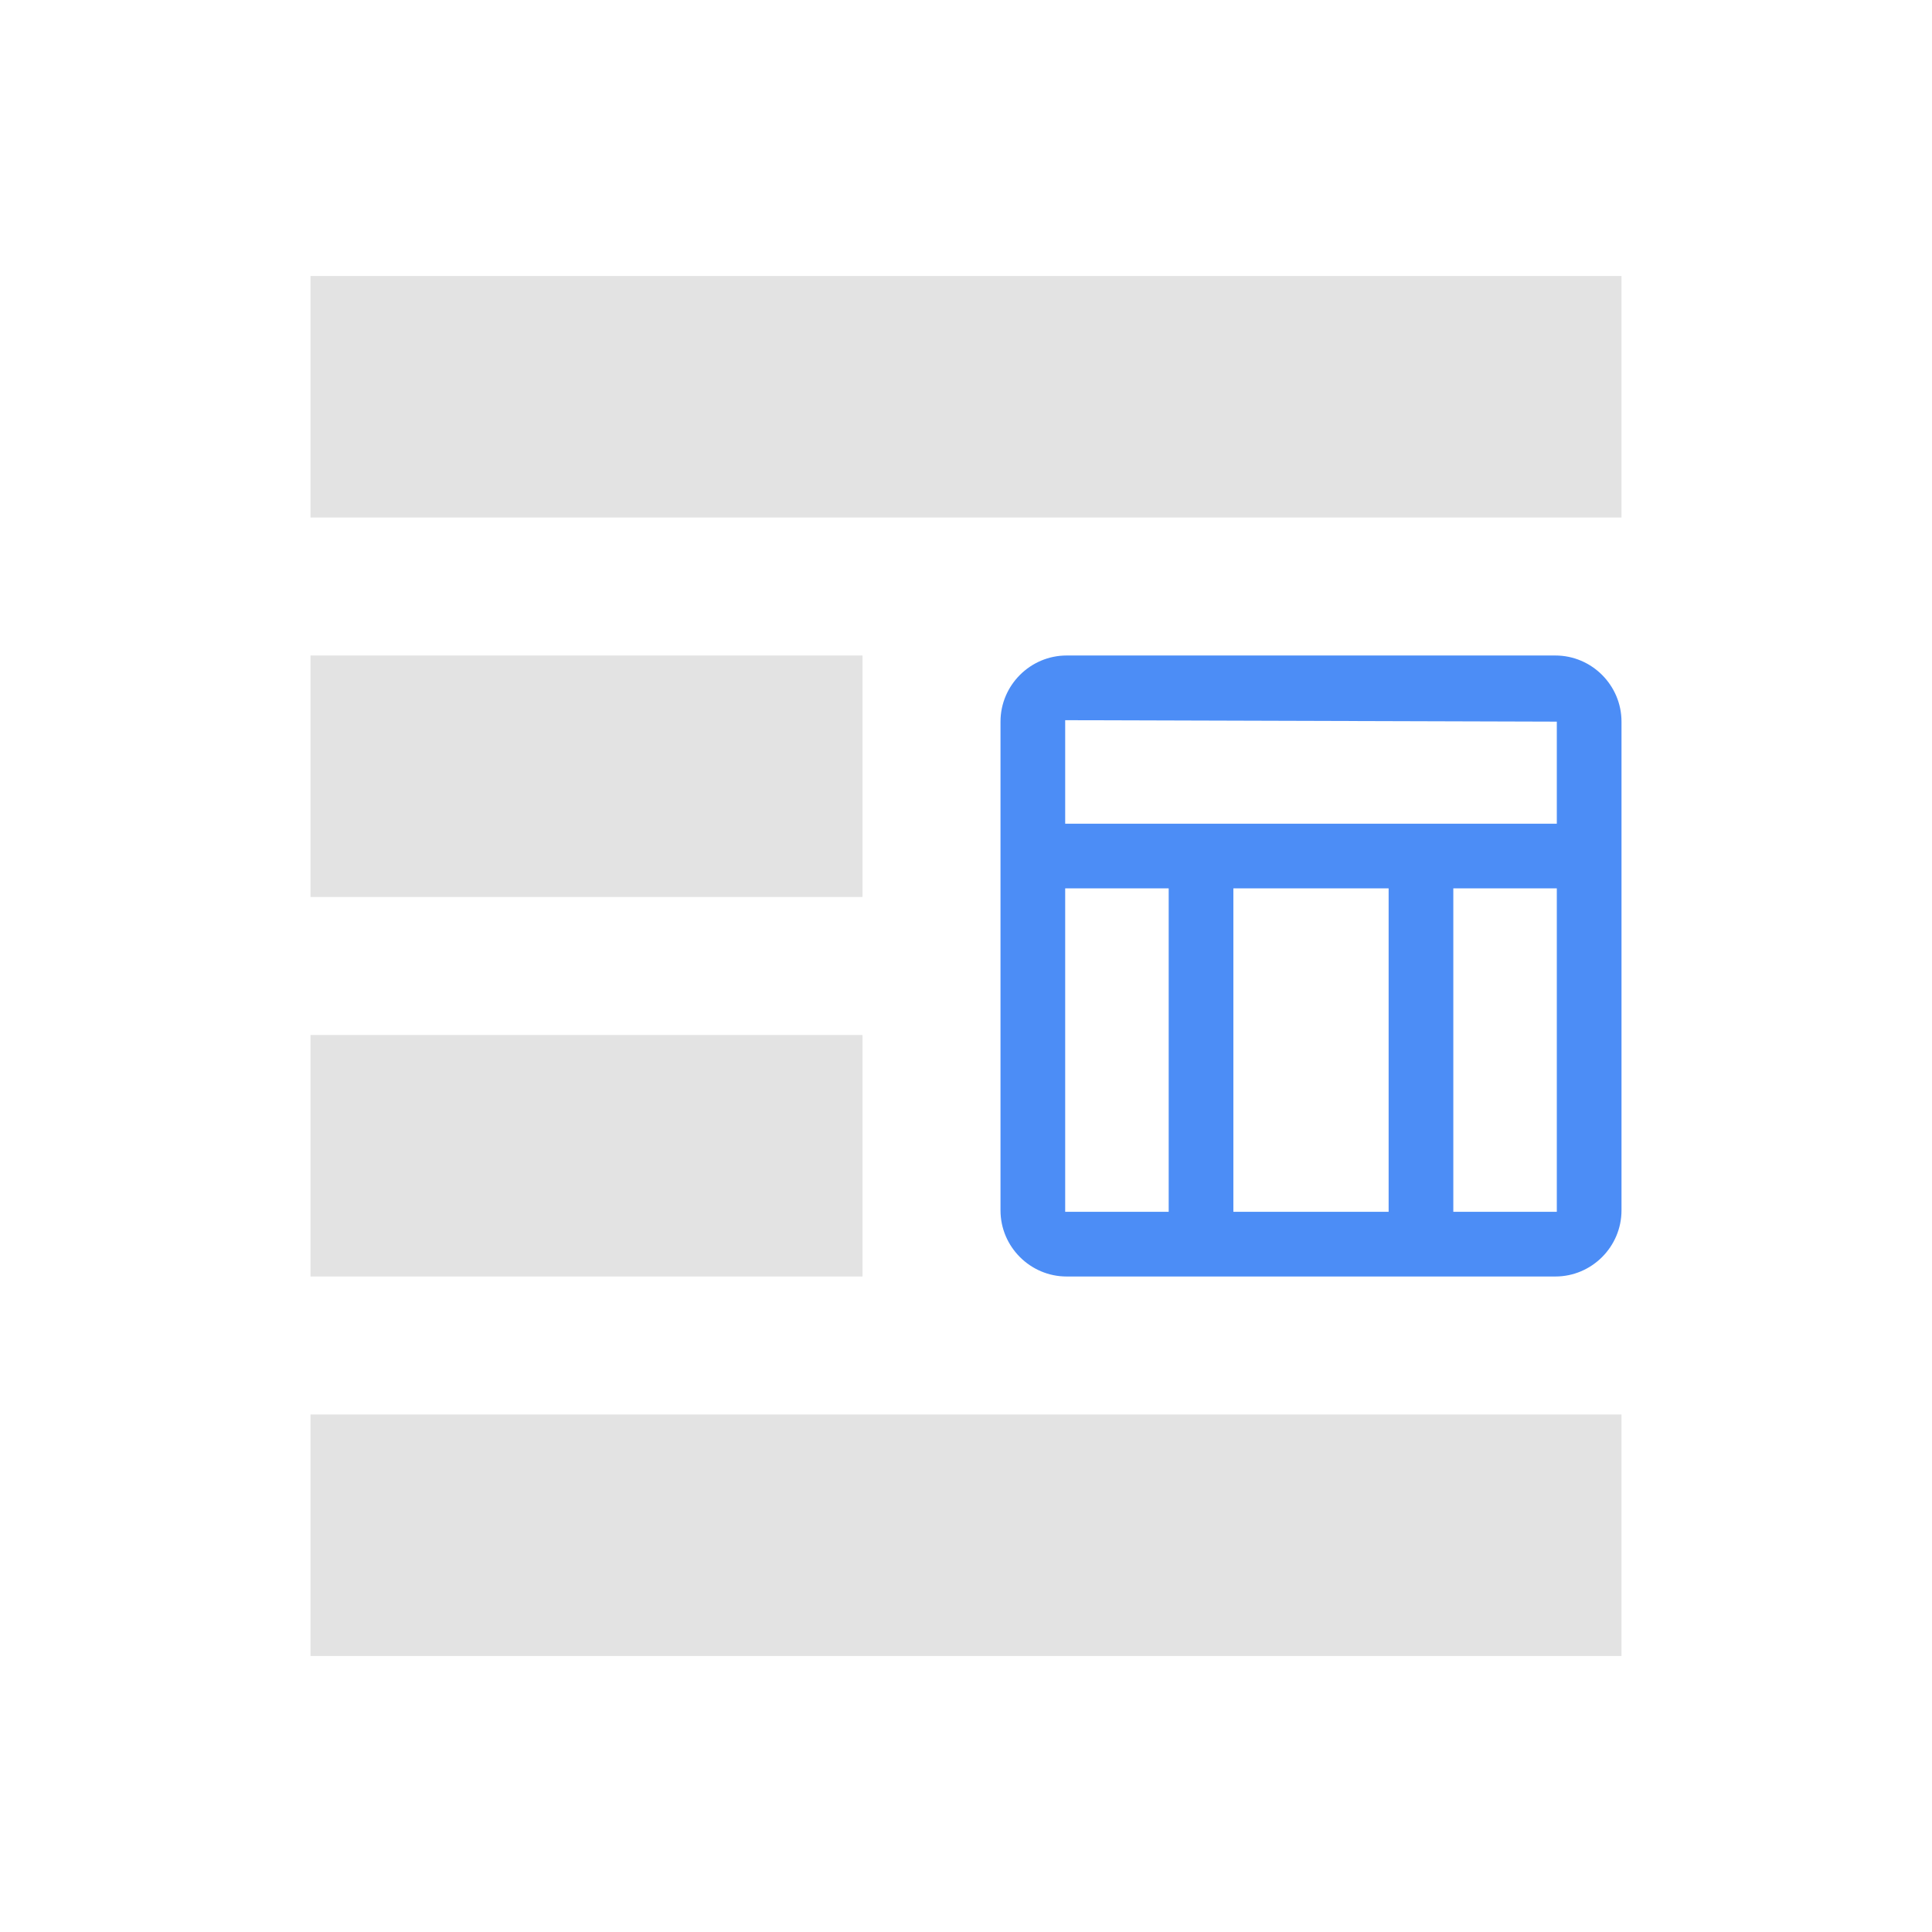<svg width="56" height="56" viewBox="0 0 56 56" fill="none" xmlns="http://www.w3.org/2000/svg">
<path d="M47 8H9V15H47V8Z" fill="#E3E3E3"/>
<path d="M25 19H9V26H25V19Z" fill="#E3E3E3"/>
<path d="M25 30H9V37H25V30Z" fill="#E3E3E3"/>
<path d="M47 41H9V48H47V41Z" fill="#E3E3E3"/>
<path fill-rule="evenodd" clip-rule="evenodd" d="M45.083 19H30.917C29.863 19 29 19.863 29 20.917V35.083C29 36.138 29.863 37 30.917 37H45.083C46.138 37 47 36.138 47 35.083V28.375V20.917C47 19.863 46.138 19 45.083 19ZM45.125 20.917V23.875H38H30.875V20.875L45.125 20.917ZM35.75 35.125H40.25V25.75H35.75V35.125ZM30.875 25.75H32.75H33.875V35.125H30.875V25.75ZM42.125 25.75V35.125H45.125V25.75H42.125Z" fill="#4C8DF6"/>
</svg>

